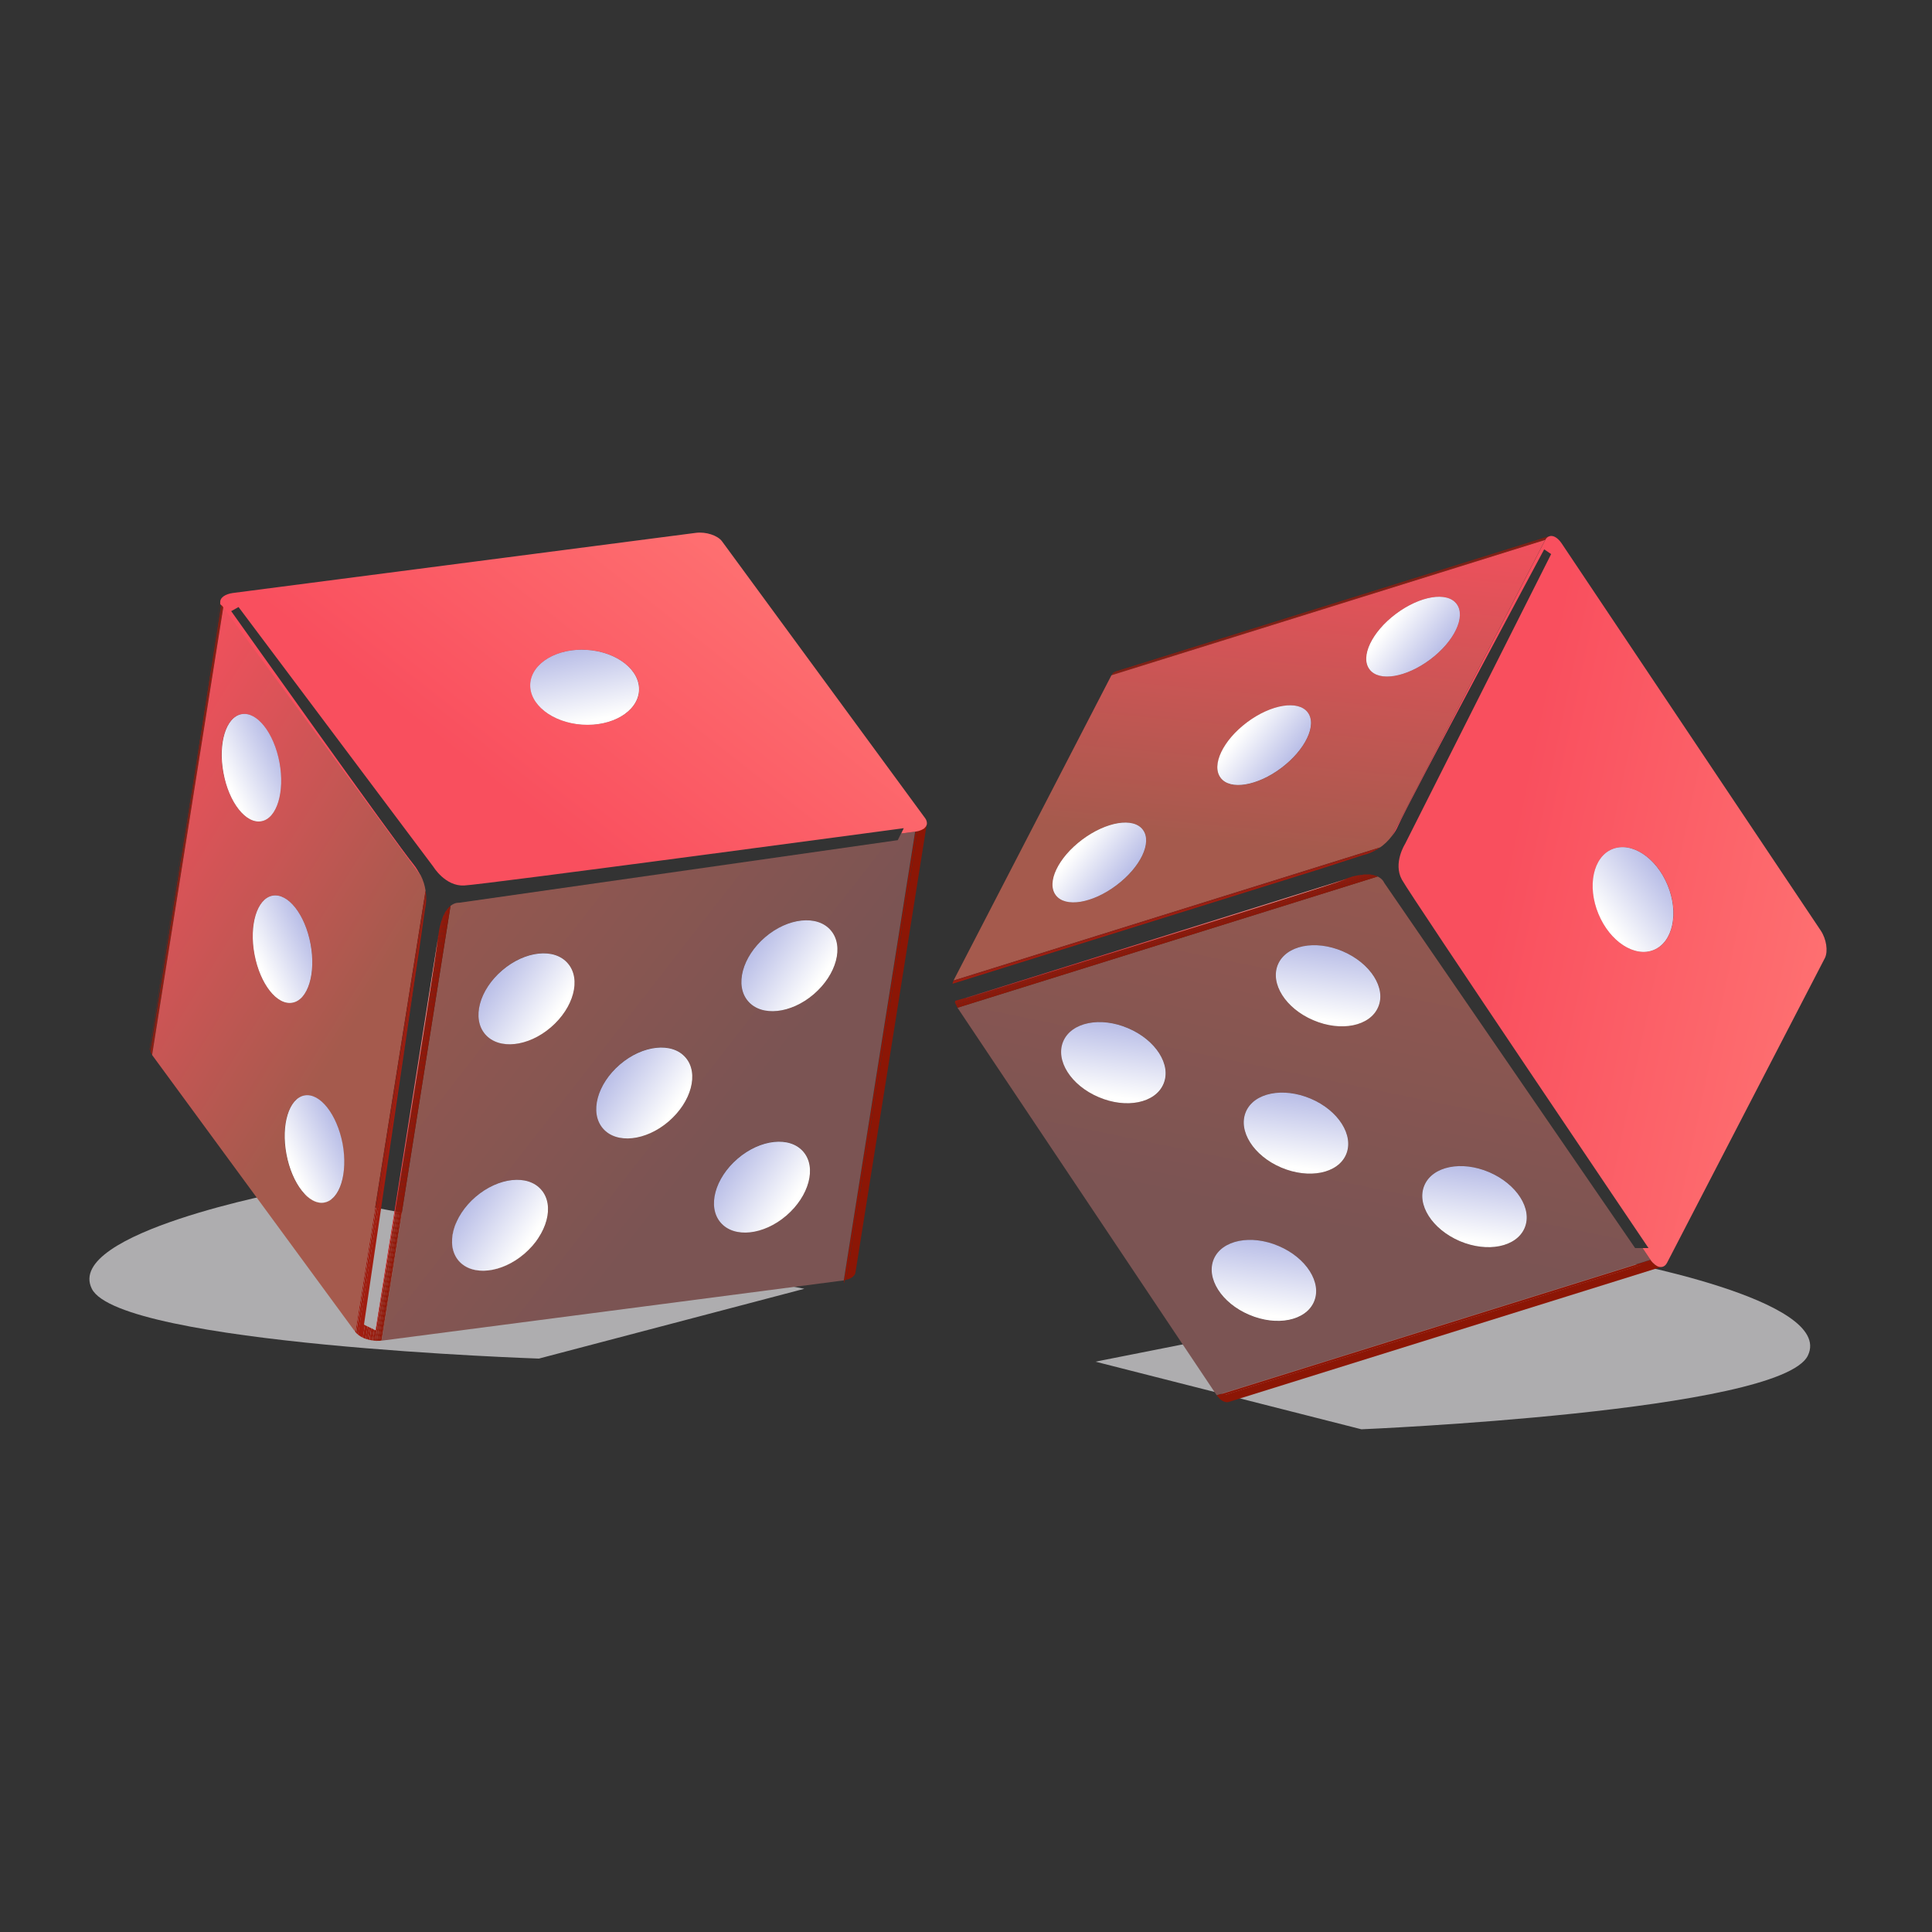 <?xml version="1.0" encoding="utf-8"?>
<!-- Generator: Adobe Illustrator 18.1.0, SVG Export Plug-In . SVG Version: 6.00 Build 0)  -->
<svg version="1.1" id="Layer_1" xmlns="http://www.w3.org/2000/svg" xmlns:xlink="http://www.w3.org/1999/xlink" x="0px" y="0px"
	 viewBox="0 0 1500 1500" enable-background="new 0 0 1500 1500" xml:space="preserve">
<rect x="0" y="0" width="1500" height="1500" fill="#333333" stroke="none"/>
<g>
	<path fill="#AEADAF" d="M223.1,924.7c0,0-173.5,32.5-151.8,75.9c21.7,43.4,347.1,54.2,347.1,54.2l206.1-54.2"/>
	<path fill="#AEADAF" d="M1251.1,977.9c0,0,173.8,31,152.5,74.6c-21.3,43.6-346.6,57.2-346.6,57.2l-206.5-52.5"/>
	<g>
		<path fill="none" d="M1288.7,983.7c0.2,0,0.4,0,0.6,0c-0.3,0-0.6,0-0.8,0C1288.5,983.7,1288.6,983.7,1288.7,983.7z"/>
		<path fill="none" d="M713.8,645c0.3-0.1,0.5-0.2,0.7-0.3C714.3,644.8,714,644.9,713.8,645z"/>
		<path fill="none" d="M1284.7,981.8c-0.1-0.1-0.2-0.2-0.3-0.3C1284.5,981.6,1284.6,981.7,1284.7,981.8z"/>
		<path fill="none" d="M172.4,468.4c0,0,0,0.1,0,0.1c0,0,0,0,0,0c0,0.1,0.1,0.3,0.1,0.4c-0.2-0.5-0.3-1.1-0.3-1.6c0,0.1,0,0.3,0,0.4
			C172.3,468,172.3,468.2,172.4,468.4z"/>
		<path fill="none" d="M1200.2,418.3c-0.2,0.3-0.3,0.5-0.5,0.8l-0.1,0.2c0.3-0.6,0.7-1.2,1.1-1.6c0,0,0,0-0.1,0.1
			C1200.5,417.9,1200.4,418.1,1200.2,418.3z"/>
		<path fill="none" d="M1285.9,982.6c0.2,0.1,0.3,0.2,0.4,0.3C1286.2,982.8,1286,982.7,1285.9,982.6z"/>
		<path fill="none" d="M1282.5,979.7c0.1,0.1,0.1,0.1,0.2,0.2c-0.5-0.5-0.9-1.1-1.4-1.8c0,0.1,0.1,0.2,0.2,0.2
			C1281.9,978.8,1282.2,979.2,1282.5,979.7z"/>
		<path fill="none" d="M714.8,644.6c0.2-0.1,0.4-0.1,0.6-0.2C715.2,644.5,715,644.5,714.8,644.6z"/>
		<path fill="none" d="M717.8,642.8c-0.1,0.1-0.2,0.3-0.4,0.4C717.5,643.1,717.6,642.9,717.8,642.8z"/>
		<path fill="none" d="M1201.2,417.2C1201.2,417.2,1201.2,417.2,1201.2,417.2c-0.1,0.1-0.1,0.1-0.1,0.1c-0.1,0.1-0.2,0.2-0.3,0.3
			c0.4-0.4,0.8-0.7,1.3-1c-0.1,0.1-0.2,0.1-0.3,0.2C1201.6,416.9,1201.4,417,1201.2,417.2z"/>
		<path fill="none" d="M710.8,646c0.6,0,1.1-0.4,1.6-0.5c0.1,0,0.2-0.2,0.3-0.2c-0.7,0.2-1.4,0.5-2.2,0.6
			C710.6,645.9,710.7,646,710.8,646L710.8,646z"/>
		<path fill="none" d="M1286.7,983.1c0.2,0.1,0.3,0.1,0.5,0.2C1287,983.2,1286.9,983.2,1286.7,983.1z"/>
		<path fill="none" d="M1284,981.2c-0.2-0.1-0.3-0.3-0.5-0.5C1283.7,980.9,1283.9,981,1284,981.2z"/>
		<path fill="none" d="M172.9,469.8c0.2,0.3,0.3,0.5,0.5,0.8c0,0,0.1,0.1,0.1,0.2c-0.4-0.6-0.7-1.2-1-1.7c0,0,0,0.1,0,0.1
			C172.7,469.3,172.8,469.6,172.9,469.8z"/>
		<path fill="none" d="M716.5,643.7c0.2-0.1,0.4-0.2,0.6-0.3C716.9,643.5,716.6,643.6,716.5,643.7z"/>
		<path fill="none" d="M718.8,641.6c0.1-0.2,0.2-0.4,0.3-0.6c-0.1,0.3-0.2,0.5-0.4,0.8C718.7,641.8,718.8,641.7,718.8,641.6z"/>
		<path fill="#9D1C0F" d="M173.4,470.6L118,818.9c0.1,0.1,0.1,0.1,0.1,0.2l55.4-348.4C173.5,470.7,173.4,470.6,173.4,470.6z"/>
		<path fill="#9C1C0E" d="M172.9,469.8L117.6,818c0.1,0.3,0.2,0.6,0.4,0.9l55.4-348.3C173.2,470.3,173,470.1,172.9,469.8z"/>
		<path fill="#9A1B0D" d="M172.6,469.1l-55.4,348.2c0.1,0.2,0.2,0.5,0.4,0.7l55.3-348.2C172.8,469.6,172.7,469.3,172.6,469.1z"/>
		<path fill="#991B0C" d="M171,469C171,469,171,469,171,469c0-0.2,0.7-0.3,0.6-0.4c0,0,0.4,0,0.4,0c0,0,0.2-0.1,0.2-0.1l-55.3,348.2
			c0,0.2,0.2,0.5,0.3,0.7l54.6-348.2C171.8,469.1,171,469,171,469z"/>
		<path fill="#971A0C" d="M172.2,467.8l-55.3,347.8c0,0.3,0,0.7,0.1,1.1l55.4-348.2C172.3,468.2,172.3,468,172.2,467.8z"/>
		<path fill="#96190B" d="M171,467.4c0,0,0-0.1,0-0.1c0,0,0-0.1,0-0.1L116.3,815c0,0.2-0.3,0.4-0.3,0.6l55-347.8
			C171,467.7,171,467.5,171,467.4z"/>
		<path fill="#93190A" d="M172.8,466.6C154.3,582.7,137,698.8,118,814.9c0,0,0,0.1,0,0.1l55-347.8C173,467,172.8,466.8,172.8,466.6z
			"/>
		<path fill="none" stroke="#921809" stroke-width="0" stroke-linecap="round" stroke-linejoin="round" d="M172.2,466.6
			c0,0,0-0.1,0-0.1"/>
		<path fill="none" stroke="#921809" stroke-width="0" stroke-linecap="round" stroke-linejoin="round" d="M172.2,466.6
			c-18.5,116.1-36.9,232.2-55.3,348.2"/>
		<path fill="#8C1605" d="M718.8,641.6c0,0.1-0.1,0.1-0.1,0.2c-0.2,0.3-0.6,0.6-0.9,0.9c-0.1,0.1-0.2,0.3-0.4,0.4
			c-0.1,0.1-0.2,0.1-0.3,0.2c-0.2,0.1-0.4,0.2-0.6,0.3c-0.4,0.2-0.7,0.4-1.1,0.6c-0.2,0.1-0.4,0.1-0.6,0.2c-0.1,0-0.2,0.1-0.3,0.1
			c-0.2,0.1-0.5,0.2-0.7,0.3c-0.3,0.1-0.7,0.2-1,0.3c-0.1,0-0.2,0.1-0.3,0.1l-55.4,348.3c0.3-0.1,0.7-0.1,1-0.2
			c0.4-0.1,0.8-0.2,1.1-0.4c0.6-0.2,1.2-0.5,1.7-0.8c0.3-0.2,0.6-0.3,0.8-0.5c0.5-0.4,0.9-0.7,1.2-1.2c0.2-0.2,0.4-0.3,0.5-0.5
			c0.4-0.6,0.7-1.3,0.8-2c18.5-116.1,36.9-232.2,55.4-348.4c0,0.1-0.1,0.2-0.1,0.4c-0.1,0.4-0.2,0.7-0.4,1
			C719,641.3,718.9,641.5,718.8,641.6z"/>
		<path fill="#8E1606" d="M710.8,645.7L655.4,994c0.6-0.1,1.1-0.2,1.6-0.4l55.4-348.3C711.9,645.5,711.4,645.6,710.8,645.7z"/>
		<path fill="#8F1707" d="M710.7,649c0,0-0.1-1.6-0.2-1.6l-55.4,347.6c0.1,0,0.2,1.2,0.3,1.2L710.7,649L710.7,649z"/>
		
			<linearGradient id="SVGID_1_" gradientUnits="userSpaceOnUse" x1="986.91" y1="36.289" x2="792.27" y2="249.565" gradientTransform="matrix(-0.183 -0.983 0.983 -0.183 179.675 1611.558)">
			<stop  offset="5.618000e-03" style="stop-color:#F94F5E"/>
			<stop  offset="1" style="stop-color:#A55A4D"/>
		</linearGradient>
		<path fill="url(#SVGID_1_)" d="M326.5,679.3l-153-208.6l-55.4,348.4l157.8,215.1l54.5-342.7C329.9,687.8,328.7,683.6,326.5,679.3z
			 M173.4,600.1c-4.3-23,2-43.4,14-45.6c12-2.2,25.2,14.6,29.5,37.5c4.3,23-2,43.4-14.1,45.6C190.9,639.8,177.7,623,173.4,600.1z
			 M197.6,741c-4.3-23,2-43.4,14-45.6c12-2.2,25.2,14.6,29.5,37.5c4.3,22.9-2,43.4-14.1,45.6C215.1,780.8,201.8,763.9,197.6,741z
			 M251.8,933.7c-12,2.2-25.2-14.6-29.5-37.5c-4.3-23,2-43.4,14-45.6c12-2.2,25.3,14.6,29.5,37.5C270.2,911,263.9,931.4,251.8,933.7
			z"/>
		
			<linearGradient id="SVGID_2_" gradientUnits="userSpaceOnUse" x1="643.663" y1="505.045" x2="983.26" y2="204.79" gradientTransform="matrix(-0.183 -0.983 0.983 -0.183 179.675 1611.558)">
			<stop  offset="5.618000e-03" style="stop-color:#7B5453"/>
			<stop  offset="1" style="stop-color:#A55A4D"/>
		</linearGradient>
		<path fill="url(#SVGID_2_)" d="M699.6,647.1l-2.6,5.2l-340.6,48.6c0,0-3.1-0.4-6.6,2.4l-53.6,337.6l358.9-46.8l55.4-348.4
			L699.6,647.1z M407.1,973.4c-17.7,15.2-40.6,17.6-51,5.4c-10.4-12.2-4.5-34.4,13.2-49.6c17.7-15.2,40.6-17.6,51-5.4
			C430.8,936,424.9,958.2,407.1,973.4z M427.7,797.5c-17.8,15.2-40.6,17.6-51,5.4c-10.4-12.2-4.5-34.4,13.2-49.6
			c17.7-15.2,40.6-17.6,51-5.4C451.3,760.1,445.4,782.4,427.7,797.5z M519.1,870.6c-17.7,15.2-40.6,17.6-51,5.4
			c-10.4-12.2-4.5-34.4,13.2-49.6c17.7-15.2,40.6-17.6,51-5.4C542.8,833.3,536.8,855.5,519.1,870.6z M610.5,943.7
			c-17.7,15.2-40.6,17.6-51,5.4c-10.4-12.2-4.5-34.4,13.2-49.6c17.7-15.2,40.6-17.6,51-5.4C634.2,906.4,628.3,928.6,610.5,943.7z
			 M631.8,771.9c-17.7,15.2-40.6,17.6-51,5.4c-10.5-12.2-4.5-34.4,13.2-49.6c17.7-15.2,40.6-17.6,51-5.4
			C655.5,734.5,649.5,756.7,631.8,771.9z"/>
		<path fill="#8F1707" d="M348.6,704.3l-53.5,336.6c0.4,0,0.7,0,1.1-0.1l53.6-337.6C349.4,703.6,349,703.9,348.6,704.3z"/>
		<path fill="#911708" d="M347.1,706.1L293.9,1041c0.4,0,0.9,0,1.3-0.1l53.5-336.6C348.1,704.9,347.6,705.4,347.1,706.1z"/>
		<path fill="#921809" d="M345.5,708.4L292.7,1041c0.4,0,0.8,0,1.2,0l53.2-334.9C346.6,706.8,346,707.6,345.5,708.4z"/>
		<path fill="#93190A" d="M343.8,712L291.5,1041c0.4,0,0.8,0.1,1.1,0.1l52.9-332.6C344.9,709.5,344.4,710.7,343.8,712z"/>
		<path fill="#96190B" d="M341.2,721l-0.9,5.6c0,0.1,0,0.2-0.1,0.4c-3.2,28-48.4,306-48.4,306l-0.2-0.1l-1.3,8c0.4,0,0.8,0,1.1,0.1
			L343.8,712C342.8,714.5,341.9,717.4,341.2,721z"/>
		<path fill="#971A0C" d="M290.6,1032.4l-1.3,8.3c0.3,0,0.6,0.1,0.9,0.1c0,0,0.1,0,0.1,0c0,0,0.1,0,0.1,0l1.3-8L290.6,1032.4z"/>
		<path fill="#971A0C" d="M341.2,721c-0.3,1.7-0.7,3.6-0.9,5.6L341.2,721z"/>
		<path fill="#991B0C" d="M289.4,1031.8l-1.4,8.7c0.4,0.1,0.8,0.1,1.2,0.2l1.3-8.3L289.4,1031.8z"/>
		<path fill="#9A1B0D" d="M288.3,1031.2l-1.4,9.1c0.1,0,0.3,0.1,0.4,0.1c0,0,0.1,0,0.1,0c0.2,0,0.5,0.1,0.7,0.1l1.4-8.7
			L288.3,1031.2z"/>
		<path fill="#9C1C0E" d="M286.9,1030.6l-1.5,9.3c0.5,0.1,0.9,0.3,1.4,0.4l1.4-9.1L286.9,1030.6z"/>
		<path fill="#9D1C0F" d="M285.4,1029.8l-1.5,9.6c0.1,0.1,0.3,0.1,0.4,0.2c0.1,0,0.2,0.1,0.3,0.1c0.3,0.1,0.5,0.1,0.8,0.2l1.5-9.3
			L285.4,1029.8z"/>
		<path fill="#9E1D0F" d="M283.3,1028.8l-1.6,9.8c0.7,0.3,1.4,0.6,2.2,0.9l1.5-9.6L283.3,1028.8z"/>
		<path fill="#A11D10" d="M282.6,1028.4l42.4-288.3l-47.1,296.1c0.1,0.1,0.3,0.2,0.4,0.3c0.9,0.7,1.9,1.3,3.1,1.9
			c0.1,0.1,0.2,0.1,0.3,0.2l1.6-9.8L282.6,1028.4z"/>
		<path fill="#9E1D0F" d="M330,705.8c0,0,1.3-4.8,0.8-11.7l-54.2,340.8c0.2,0.3,0.5,0.6,0.8,0.8c0.1,0.1,0.2,0.2,0.3,0.2
			c0.1,0.1,0.2,0.1,0.3,0.2l47.1-296.1L330,705.8z"/>
		<path fill="#9D1C0F" d="M330.4,691.5l-54.5,342.7c0.2,0.2,0.4,0.4,0.6,0.7l54.2-340.8C330.7,693.3,330.5,692.4,330.4,691.5z"/>
		
			<linearGradient id="SVGID_3_" gradientUnits="userSpaceOnUse" x1="936.595" y1="391.686" x2="1147.956" y2="632.057" gradientTransform="matrix(-0.183 -0.983 0.983 -0.183 179.675 1611.558)">
			<stop  offset="5.618000e-03" style="stop-color:#F94F5E"/>
			<stop  offset="1" style="stop-color:#FF7775"/>
		</linearGradient>
		<path fill="url(#SVGID_3_)" d="M718.4,635.4L560.6,420.3c-3.4-4.6-12.5-7.6-20.3-6.6l-359.5,46.7c-5.8,0.8-9.8,3.5-9.8,6.8
			c0,0,0,0.1,0,0.1c0,0.5,0,1.1,0,1.6c0,0,0,0,0,0c0,0.6,1.3,1.1,1.7,1.7l153.4,208.6c-1.3-2.6-2.7-5.2-4.8-7.8
			c-13.6-16.4-141.8-196.9-141.8-196.9l5.7-3.2L336.5,673c0,0,9.2,15.2,23.8,14.5c14.6-0.6,341.4-44.5,341.4-44.5l-2,4.1l10.9-1.4
			c0.8-0.1,1.5-0.3,2.2-0.4c0.2-0.1,0.4-0.1,0.6-0.2c0.1,0,0.3-0.1,0.4-0.1c0.3-0.1,0.5-0.2,0.7-0.3c0,0,0,0,0.1,0
			c0.1,0,0.1,0,0.2-0.1c0.2-0.1,0.4-0.1,0.6-0.2c0.3-0.2,0.6-0.3,0.9-0.5c0.1,0,0.2-0.1,0.2-0.1c0.2-0.1,0.4-0.2,0.6-0.3
			c0,0,0,0,0.1-0.1c0.1-0.1,0.2-0.1,0.3-0.2c0.2-0.1,0.3-0.3,0.4-0.4c0.2-0.2,0.3-0.4,0.5-0.6c0.1-0.1,0.3-0.2,0.4-0.4
			c0.2-0.2,0.3-0.5,0.4-0.8c0.2-0.3,0.3-0.7,0.4-1C719.8,638.6,719.5,637,718.4,635.4z M452,562.6c-23.3-1.6-41.3-15.9-40.2-31.9
			c1.1-16,20.9-27.7,44.2-26.1c23.3,1.6,41.3,15.9,40.2,31.9C495,552.5,475.2,564.2,452,562.6z"/>
		<path fill="#991B0C" d="M171,469C171,469,171,469,171,469C171,469,171,469,171,469z"/>
		
			<linearGradient id="SVGID_4_" gradientUnits="userSpaceOnUse" x1="1141.015" y1="218.713" x2="1244.828" y2="336.774" gradientTransform="matrix(-0.183 -0.983 0.983 -0.183 179.675 1611.558)">
			<stop  offset="5.618000e-03" style="stop-color:#F94F5E"/>
			<stop  offset="1" style="stop-color:#FF7775"/>
		</linearGradient>
		<path fill="url(#SVGID_4_)" d="M171,469C171,469,171,469,171,469C171,469,171,469,171,469z"/>
		<path fill="#96190B" d="M171,467.4c0,0,0-0.1,0-0.1C171,467.3,171,467.3,171,467.4z"/>
		
			<linearGradient id="SVGID_5_" gradientUnits="userSpaceOnUse" x1="1138.238" y1="213.978" x2="1352.657" y2="457.826" gradientTransform="matrix(-0.183 -0.983 0.983 -0.183 179.675 1611.558)">
			<stop  offset="5.618000e-03" style="stop-color:#F94F5E"/>
			<stop  offset="1" style="stop-color:#FF7775"/>
		</linearGradient>
		<path fill="url(#SVGID_5_)" d="M171,467.4c0,0,0-0.1,0-0.1C171,467.3,171,467.3,171,467.4z"/>
		<path fill="#8C1605" d="M718.7,641.8c-0.1,0.1-0.3,0.2-0.4,0.4c-0.2,0.2-0.3,0.4-0.5,0.6C718.1,642.5,718.4,642.2,718.7,641.8z"/>
		
			<linearGradient id="SVGID_6_" gradientUnits="userSpaceOnUse" x1="734.21" y1="569.881" x2="945.428" y2="810.088" gradientTransform="matrix(-0.183 -0.983 0.983 -0.183 179.675 1611.558)">
			<stop  offset="5.618000e-03" style="stop-color:#F94F5E"/>
			<stop  offset="1" style="stop-color:#FF7775"/>
		</linearGradient>
		<path fill="url(#SVGID_6_)" d="M718.7,641.8c-0.1,0.1-0.3,0.2-0.4,0.4c-0.2,0.2-0.3,0.4-0.5,0.6
			C718.1,642.5,718.4,642.2,718.7,641.8z"/>
		<path fill="#8C1605" d="M717.1,643.3C717.1,643.4,717.1,643.4,717.1,643.3c0,0,0.2-0.1,0.3-0.2
			C717.3,643.2,717.2,643.3,717.1,643.3z"/>
		
			<linearGradient id="SVGID_7_" gradientUnits="userSpaceOnUse" x1="734.363" y1="569.747" x2="945.581" y2="809.954" gradientTransform="matrix(-0.183 -0.983 0.983 -0.183 179.675 1611.558)">
			<stop  offset="5.618000e-03" style="stop-color:#F94F5E"/>
			<stop  offset="1" style="stop-color:#FF7775"/>
		</linearGradient>
		<path fill="url(#SVGID_7_)" d="M717.1,643.3C717.1,643.4,717.1,643.4,717.1,643.3c0,0,0.2-0.1,0.3-0.2
			C717.3,643.2,717.2,643.3,717.1,643.3z"/>
		<path fill="#8C1605" d="M716.2,643.9c-0.3,0.2-0.5,0.4-0.9,0.5c0.4-0.2,0.7-0.4,1.1-0.6C716.4,643.8,716.3,643.8,716.2,643.9z"/>
		
			<linearGradient id="SVGID_8_" gradientUnits="userSpaceOnUse" x1="734.764" y1="569.394" x2="945.982" y2="809.601" gradientTransform="matrix(-0.183 -0.983 0.983 -0.183 179.675 1611.558)">
			<stop  offset="5.618000e-03" style="stop-color:#F94F5E"/>
			<stop  offset="1" style="stop-color:#FF7775"/>
		</linearGradient>
		<path fill="url(#SVGID_8_)" d="M716.2,643.9c-0.3,0.2-0.5,0.4-0.9,0.5c0.4-0.2,0.7-0.4,1.1-0.6
			C716.4,643.8,716.3,643.8,716.2,643.9z"/>
		<path fill="#8C1605" d="M714.6,644.7C714.6,644.7,714.5,644.7,714.6,644.7c0,0,0.1,0,0.2-0.1C714.7,644.6,714.6,644.6,714.6,644.7
			z"/>
		
			<linearGradient id="SVGID_9_" gradientUnits="userSpaceOnUse" x1="735.24" y1="568.976" x2="946.457" y2="809.183" gradientTransform="matrix(-0.183 -0.983 0.983 -0.183 179.675 1611.558)">
			<stop  offset="5.618000e-03" style="stop-color:#F94F5E"/>
			<stop  offset="1" style="stop-color:#FF7775"/>
		</linearGradient>
		<path fill="url(#SVGID_9_)" d="M714.6,644.7C714.6,644.7,714.5,644.7,714.6,644.7c0,0,0.1,0,0.2-0.1
			C714.7,644.6,714.6,644.6,714.6,644.7z"/>
		<path fill="#8C1605" d="M719.5,640c-0.1,0.4-0.2,0.7-0.4,1C719.3,640.7,719.4,640.4,719.5,640z"/>
		
			<linearGradient id="SVGID_10_" gradientUnits="userSpaceOnUse" x1="734.389" y1="569.724" x2="945.607" y2="809.931" gradientTransform="matrix(-0.183 -0.983 0.983 -0.183 179.675 1611.558)">
			<stop  offset="5.618000e-03" style="stop-color:#F94F5E"/>
			<stop  offset="1" style="stop-color:#FF7775"/>
		</linearGradient>
		<path fill="url(#SVGID_10_)" d="M719.5,640c-0.1,0.4-0.2,0.7-0.4,1C719.3,640.7,719.4,640.4,719.5,640z"/>
		<path fill="#8C1605" d="M713.4,645c-0.2,0.1-0.4,0.2-0.6,0.2c0.4-0.1,0.7-0.2,1-0.3C713.7,645,713.5,645,713.4,645z"/>
		
			<linearGradient id="SVGID_11_" gradientUnits="userSpaceOnUse" x1="735.843" y1="568.445" x2="947.061" y2="808.653" gradientTransform="matrix(-0.183 -0.983 0.983 -0.183 179.675 1611.558)">
			<stop  offset="5.618000e-03" style="stop-color:#F94F5E"/>
			<stop  offset="1" style="stop-color:#FF7775"/>
		</linearGradient>
		<path fill="url(#SVGID_11_)" d="M713.4,645c-0.2,0.1-0.4,0.2-0.6,0.2c0.4-0.1,0.7-0.2,1-0.3C713.7,645,713.5,645,713.4,645z"/>
		<path fill="#96190B" d="M291.8,1033c0,0,45.2-278,48.4-306c0-0.1,0-0.2,0.1-0.4l-48.7,306.3L291.8,1033z"/>
		
			<radialGradient id="SVGID_12_" cx="876.991" cy="323.15" r="247.616" gradientTransform="matrix(-0.183 -0.983 0.983 -0.183 179.675 1611.558)" gradientUnits="userSpaceOnUse">
			<stop  offset="0" style="stop-color:#FFFFFE"/>
			<stop  offset="1" style="stop-color:#F94F5E"/>
		</radialGradient>
		<path opacity="0.79" fill="url(#SVGID_12_)" d="M291.8,1033c0,0,45.2-278,48.4-306c0-0.1,0-0.2,0.1-0.4l-48.7,306.3L291.8,1033z"
			/>
		
			<linearGradient id="SVGID_13_" gradientUnits="userSpaceOnUse" x1="906.889" y1="-36.739" x2="712.249" y2="176.536" gradientTransform="matrix(-0.183 -0.983 0.983 -0.183 179.675 1611.558)">
			<stop  offset="5.618000e-03" style="stop-color:#F94F5E"/>
			<stop  offset="1" style="stop-color:#A55A4D"/>
		</linearGradient>
		<path fill="url(#SVGID_13_)" d="M236.4,850.5c-12,2.2-18.3,22.7-14,45.6c4.3,23,17.5,39.8,29.5,37.5c12-2.3,18.3-22.7,14.1-45.6
			C261.6,865.1,248.4,848.3,236.4,850.5z"/>
		
			<linearGradient id="SVGID_14_" gradientUnits="userSpaceOnUse" x1="689.968" y1="174.402" x2="714.134" y2="263.011" gradientTransform="matrix(-0.183 -0.983 0.983 -0.183 179.675 1611.558)">
			<stop  offset="0" style="stop-color:#FFFFFE"/>
			<stop  offset="1" style="stop-color:#707ACF"/>
		</linearGradient>
		<path fill="url(#SVGID_14_)" d="M236.4,850.5c-12,2.2-18.3,22.7-14,45.6c4.3,23,17.5,39.8,29.5,37.5c12-2.3,18.3-22.7,14.1-45.6
			C261.6,865.1,248.4,848.3,236.4,850.5z"/>
		
			<linearGradient id="SVGID_15_" gradientUnits="userSpaceOnUse" x1="540.335" y1="388.179" x2="879.932" y2="87.923" gradientTransform="matrix(-0.183 -0.983 0.983 -0.183 179.675 1611.558)">
			<stop  offset="5.618000e-03" style="stop-color:#7B5453"/>
			<stop  offset="1" style="stop-color:#A55A4D"/>
		</linearGradient>
		<path fill="url(#SVGID_15_)" d="M369.3,929.2c-17.7,15.2-23.6,37.4-13.2,49.6c10.4,12.2,33.3,9.8,51-5.4
			c17.7-15.2,23.7-37.4,13.2-49.6C409.9,911.6,387.1,914,369.3,929.2z"/>
		
			<linearGradient id="SVGID_16_" gradientUnits="userSpaceOnUse" x1="1799.18" y1="917.938" x2="1829.44" y2="1028.89" gradientTransform="matrix(-0.76 0.65 -0.65 -0.76 2373.77 493.461)">
			<stop  offset="0" style="stop-color:#FFFFFE"/>
			<stop  offset="1" style="stop-color:#707ACF"/>
		</linearGradient>
		<path fill="url(#SVGID_16_)" d="M369.3,929.2c-17.7,15.2-23.6,37.4-13.2,49.6c10.4,12.2,33.3,9.8,51-5.4
			c17.7-15.2,23.7-37.4,13.2-49.6C409.9,911.6,387.1,914,369.3,929.2z"/>
		
			<linearGradient id="SVGID_17_" gradientUnits="userSpaceOnUse" x1="640.513" y1="501.482" x2="980.109" y2="201.227" gradientTransform="matrix(-0.183 -0.983 0.983 -0.183 179.675 1611.558)">
			<stop  offset="5.618000e-03" style="stop-color:#7B5453"/>
			<stop  offset="1" style="stop-color:#A55A4D"/>
		</linearGradient>
		<path fill="url(#SVGID_17_)" d="M389.9,753.4c-17.8,15.2-23.7,37.4-13.2,49.6c10.5,12.2,33.3,9.8,51-5.4
			c17.7-15.2,23.7-37.4,13.2-49.6C430.5,735.7,407.6,738.2,389.9,753.4z"/>
		
			<linearGradient id="SVGID_18_" gradientUnits="userSpaceOnUse" x1="1669.195" y1="1038.148" x2="1699.462" y2="1149.127" gradientTransform="matrix(-0.76 0.65 -0.65 -0.76 2373.77 493.461)">
			<stop  offset="0" style="stop-color:#FFFFFE"/>
			<stop  offset="1" style="stop-color:#707ACF"/>
		</linearGradient>
		<path fill="url(#SVGID_18_)" d="M389.9,753.4c-17.8,15.2-23.7,37.4-13.2,49.6c10.5,12.2,33.3,9.8,51-5.4
			c17.7-15.2,23.7-37.4,13.2-49.6C430.5,735.7,407.6,738.2,389.9,753.4z"/>
		
			<linearGradient id="SVGID_19_" gradientUnits="userSpaceOnUse" x1="639.612" y1="500.463" x2="979.208" y2="200.208" gradientTransform="matrix(-0.183 -0.983 0.983 -0.183 179.675 1611.558)">
			<stop  offset="5.618000e-03" style="stop-color:#7B5453"/>
			<stop  offset="1" style="stop-color:#A55A4D"/>
		</linearGradient>
		<path fill="url(#SVGID_19_)" d="M481.3,826.5c-17.7,15.2-23.7,37.4-13.2,49.6c10.4,12.2,33.3,9.8,51-5.4
			c17.7-15.2,23.7-37.4,13.2-49.6C521.9,808.9,499,811.3,481.3,826.5z"/>
		
			<linearGradient id="SVGID_20_" gradientUnits="userSpaceOnUse" x1="1647.299" y1="923.154" x2="1677.559" y2="1034.107" gradientTransform="matrix(-0.76 0.65 -0.65 -0.76 2373.77 493.461)">
			<stop  offset="0" style="stop-color:#FFFFFE"/>
			<stop  offset="1" style="stop-color:#707ACF"/>
		</linearGradient>
		<path fill="url(#SVGID_20_)" d="M481.3,826.5c-17.7,15.2-23.7,37.4-13.2,49.6c10.4,12.2,33.3,9.8,51-5.4
			c17.7-15.2,23.7-37.4,13.2-49.6C521.9,808.9,499,811.3,481.3,826.5z"/>
		
			<linearGradient id="SVGID_21_" gradientUnits="userSpaceOnUse" x1="737.121" y1="610.749" x2="1076.718" y2="310.493" gradientTransform="matrix(-0.183 -0.983 0.983 -0.183 179.675 1611.558)">
			<stop  offset="5.618000e-03" style="stop-color:#7B5453"/>
			<stop  offset="1" style="stop-color:#A55A4D"/>
		</linearGradient>
		<path fill="url(#SVGID_21_)" d="M594,727.7c-17.7,15.2-23.7,37.4-13.2,49.6c10.4,12.2,33.3,9.8,51-5.4
			c17.7-15.2,23.7-37.4,13.2-49.6C634.6,710.1,611.7,712.5,594,727.7z"/>
		
			<linearGradient id="SVGID_22_" gradientUnits="userSpaceOnUse" x1="1497.435" y1="924.886" x2="1527.702" y2="1035.864" gradientTransform="matrix(-0.76 0.65 -0.65 -0.76 2373.77 493.461)">
			<stop  offset="0" style="stop-color:#FFFFFE"/>
			<stop  offset="1" style="stop-color:#707ACF"/>
		</linearGradient>
		<path fill="url(#SVGID_22_)" d="M594,727.7c-17.7,15.2-23.7,37.4-13.2,49.6c10.4,12.2,33.3,9.8,51-5.4
			c17.7-15.2,23.7-37.4,13.2-49.6C634.6,710.1,611.7,712.5,594,727.7z"/>
		
			<linearGradient id="SVGID_23_" gradientUnits="userSpaceOnUse" x1="940.724" y1="388.29" x2="1151.942" y2="628.498" gradientTransform="matrix(-0.183 -0.983 0.983 -0.183 179.675 1611.558)">
			<stop  offset="5.618000e-03" style="stop-color:#F94F5E"/>
			<stop  offset="1" style="stop-color:#FF7775"/>
		</linearGradient>
		<path fill="url(#SVGID_23_)" d="M455.9,504.6c-23.3-1.6-43,10.1-44.2,26.1c-1.1,16,16.9,30.3,40.2,31.9
			c23.3,1.6,43-10.1,44.2-26.1C497.2,520.4,479.2,506.2,455.9,504.6z"/>
		
			<linearGradient id="SVGID_24_" gradientUnits="userSpaceOnUse" x1="1440.428" y1="769.567" x2="1470.688" y2="880.521" gradientTransform="matrix(-0.998 -6.820000e-02 6.820000e-02 -0.998 1843.789 1425.635)">
			<stop  offset="0" style="stop-color:#FFFFFE"/>
			<stop  offset="1" style="stop-color:#707ACF"/>
		</linearGradient>
		<path fill="url(#SVGID_24_)" d="M455.9,504.6c-23.3-1.6-43,10.1-44.2,26.1c-1.1,16,16.9,30.3,40.2,31.9
			c23.3,1.6,43-10.1,44.2-26.1C497.2,520.4,479.2,506.2,455.9,504.6z"/>
		
			<linearGradient id="SVGID_25_" gradientUnits="userSpaceOnUse" x1="638.713" y1="499.447" x2="978.31" y2="199.191" gradientTransform="matrix(-0.183 -0.983 0.983 -0.183 179.675 1611.558)">
			<stop  offset="5.618000e-03" style="stop-color:#7B5453"/>
			<stop  offset="1" style="stop-color:#A55A4D"/>
		</linearGradient>
		<path fill="url(#SVGID_25_)" d="M572.7,899.6c-17.7,15.2-23.7,37.4-13.2,49.6c10.4,12.2,33.3,9.8,51-5.4
			c17.7-15.2,23.7-37.4,13.2-49.6C613.3,882,590.4,884.4,572.7,899.6z"/>
		
			<linearGradient id="SVGID_26_" gradientUnits="userSpaceOnUse" x1="1625.396" y1="808.149" x2="1655.659" y2="919.116" gradientTransform="matrix(-0.76 0.65 -0.65 -0.76 2373.77 493.461)">
			<stop  offset="0" style="stop-color:#FFFFFE"/>
			<stop  offset="1" style="stop-color:#707ACF"/>
		</linearGradient>
		<path fill="url(#SVGID_26_)" d="M572.7,899.6c-17.7,15.2-23.7,37.4-13.2,49.6c10.4,12.2,33.3,9.8,51-5.4
			c17.7-15.2,23.7-37.4,13.2-49.6C613.3,882,590.4,884.4,572.7,899.6z"/>
		
			<linearGradient id="SVGID_27_" gradientUnits="userSpaceOnUse" x1="994.577" y1="43.286" x2="799.937" y2="256.562" gradientTransform="matrix(-0.183 -0.983 0.983 -0.183 179.675 1611.558)">
			<stop  offset="5.618000e-03" style="stop-color:#F94F5E"/>
			<stop  offset="1" style="stop-color:#A55A4D"/>
		</linearGradient>
		<path fill="url(#SVGID_27_)" d="M241.1,732.9c-4.3-23-17.5-39.7-29.5-37.5c-12,2.2-18.3,22.7-14,45.6c4.3,23,17.5,39.8,29.5,37.5
			C239.1,776.3,245.4,755.8,241.1,732.9z"/>
		
			<linearGradient id="SVGID_28_" gradientUnits="userSpaceOnUse" x1="847.009" y1="178.429" x2="871.176" y2="267.041" gradientTransform="matrix(-0.183 -0.983 0.983 -0.183 179.675 1611.558)">
			<stop  offset="0" style="stop-color:#FFFFFE"/>
			<stop  offset="1" style="stop-color:#707ACF"/>
		</linearGradient>
		<path fill="url(#SVGID_28_)" d="M241.1,732.9c-4.3-23-17.5-39.7-29.5-37.5c-12,2.2-18.3,22.7-14,45.6c4.3,23,17.5,39.8,29.5,37.5
			C239.1,776.3,245.4,755.8,241.1,732.9z"/>
		
			<linearGradient id="SVGID_29_" gradientUnits="userSpaceOnUse" x1="1073.571" y1="115.378" x2="878.931" y2="328.654" gradientTransform="matrix(-0.183 -0.983 0.983 -0.183 179.675 1611.558)">
			<stop  offset="5.618000e-03" style="stop-color:#F94F5E"/>
			<stop  offset="1" style="stop-color:#A55A4D"/>
		</linearGradient>
		<path fill="url(#SVGID_29_)" d="M217,592c-4.3-23-17.5-39.8-29.5-37.5c-12,2.2-18.3,22.6-14,45.6c4.2,23,17.5,39.8,29.5,37.5
			C215,635.4,221.2,614.9,217,592z"/>
		
			<linearGradient id="SVGID_30_" gradientUnits="userSpaceOnUse" x1="989.964" y1="180.449" x2="1014.123" y2="269.032" gradientTransform="matrix(-0.183 -0.983 0.983 -0.183 179.675 1611.558)">
			<stop  offset="0" style="stop-color:#FFFFFE"/>
			<stop  offset="1" style="stop-color:#707ACF"/>
		</linearGradient>
		<path fill="url(#SVGID_30_)" d="M217,592c-4.3-23-17.5-39.8-29.5-37.5c-12,2.2-18.3,22.6-14,45.6c4.2,23,17.5,39.8,29.5,37.5
			C215,635.4,221.2,614.9,217,592z"/>
		<path fill="#9D1C0F" d="M1199.7,419.1l-336.6,105c0,0.1-0.1,0.1-0.2,0.2l336.7-105.1L1199.7,419.1z"/>
		<path fill="#9C1C0E" d="M1200.2,418.3L863.7,523.3c-0.2,0.3-0.4,0.5-0.6,0.8l336.6-105C1199.9,418.8,1200.1,418.5,1200.2,418.3z"
			/>
		<path fill="#9A1B0D" d="M1200.7,417.7l-336.6,105c-0.2,0.2-0.3,0.4-0.5,0.6l336.6-105.1C1200.4,418.1,1200.5,417.9,1200.7,417.7z"
			/>
		<path fill="#991B0C" d="M1200.8,417.6C1200.8,417.6,1200.8,417.6,1200.8,417.6c0.1-0.1,0.2-0.2,0.3-0.3c0,0,0,0,0,0
			c0,0,0.1-0.1,0.1-0.1L864.7,522c-0.1,0.1-0.2,0-0.3,0c0,0,0,0,0,0c-0.1,0-0.2,0.4-0.2,0.5L1200.8,417.6
			C1200.7,417.5,1200.8,417.6,1200.8,417.6z"/>
		<path fill="#971A0C" d="M1201.8,416.8L865.6,521.7c-0.3,0.2-0.6,0.3-0.9,0.5l336.6-105C1201.4,417,1201.6,416.9,1201.8,416.8z"/>
		<path fill="#96190B" d="M1202.1,416.6c0.1,0,0.1-0.1,0.2-0.1c0,0,0,0,0.1,0L866.1,521.4c-0.2,0.1-0.3,0.2-0.5,0.3l336.2-104.9
			C1201.9,416.7,1202,416.7,1202.1,416.6z"/>
		<path fill="#93190A" d="M1202.8,416.3c-112.2,35-224.4,70-336.6,105.1c0,0-0.1,0.1-0.1,0.1l336.2-104.9
			C1202.5,416.4,1202.6,416.3,1202.8,416.3z"/>
		<path fill="none" stroke="#921809" stroke-width="0" stroke-linecap="round" stroke-linejoin="round" d="M1202.8,416.3
			c-112.2,35-224.4,70-336.6,105.1"/>
		<path fill="none" stroke="#921809" stroke-width="0" stroke-linecap="round" stroke-linejoin="round" d="M1202.8,416.3
			c0,0,0.1,0,0.1,0"/>
		<path fill="#8C1605" d="M1289.3,983.7c-0.2,0-0.4,0-0.6,0c-0.1,0-0.1,0-0.2,0c-0.4-0.1-0.9-0.2-1.3-0.4c-0.2-0.1-0.3-0.1-0.5-0.2
			c-0.1-0.1-0.3-0.2-0.4-0.2c-0.2-0.1-0.3-0.2-0.4-0.3c-0.4-0.2-0.8-0.5-1.2-0.8c-0.1-0.1-0.2-0.2-0.3-0.3c-0.1-0.1-0.3-0.3-0.4-0.4
			c-0.2-0.1-0.3-0.3-0.5-0.5c-0.3-0.3-0.5-0.6-0.8-0.9c-0.1-0.1-0.1-0.1-0.2-0.2l-336.7,105.1c0.2,0.2,0.4,0.5,0.6,0.7
			c0.3,0.3,0.6,0.6,0.8,0.9c0.5,0.5,1.1,0.9,1.6,1.2c0.2,0.1,0.5,0.3,0.7,0.4c0.6,0.3,1.1,0.5,1.7,0.6c0.2,0.1,0.4,0.2,0.6,0.2
			c0.7,0.1,1.5,0.1,2.1-0.1c112.3-35,224.5-70.1,336.7-105.1c-0.1,0-0.2,0-0.4,0C1290.1,983.7,1289.7,983.7,1289.3,983.7z"/>
		<path fill="#8E1606" d="M1281.5,978.3l-336.7,105.1c0.3,0.5,0.7,0.9,1.1,1.3l336.7-105.1C1282.2,979.2,1281.9,978.8,1281.5,978.3z
			"/>
		<path fill="#8F1707" d="M1281.4,978.1l-336.8,105.1c0.1,0.1,0.1,0.1,0.2,0.2l336.7-105.1C1281.5,978.2,1281.4,978.2,1281.4,978.1z
			"/>
		
			<linearGradient id="SVGID_31_" gradientUnits="userSpaceOnUse" x1="1065.105" y1="608.997" x2="870.463" y2="822.276" gradientTransform="matrix(0.8 -0.6 0.6 0.8 -226.086 520.34)">
			<stop  offset="5.618000e-03" style="stop-color:#F94F5E"/>
			<stop  offset="1" style="stop-color:#A55A4D"/>
		</linearGradient>
		<path fill="url(#SVGID_31_)" d="M1080.8,648.9l118.9-229.7L862.9,524.3L740.3,761.3l331.3-103.4
			C1074.7,655.7,1077.9,652.8,1080.8,648.9z M866.8,687.3c-18.7,14-39.8,17.4-47.1,7.7c-7.4-9.8,1.8-29.1,20.5-43.1
			c18.7-14,39.8-17.5,47.1-7.7C894.7,654,885.5,673.3,866.8,687.3z M994.8,596.3c-18.7,14-39.8,17.4-47.1,7.7
			c-7.3-9.8,1.8-29.1,20.5-43.1c18.7-14,39.8-17.5,47.1-7.7C1022.7,562.9,1013.5,582.2,994.8,596.3z M1083.8,476.6
			c18.7-14,39.8-17.4,47.1-7.7c7.3,9.8-1.8,29.1-20.5,43.1c-18.7,14-39.8,17.4-47.1,7.7C1055.9,509.9,1065.1,490.6,1083.8,476.6z"/>
		
			<linearGradient id="SVGID_32_" gradientUnits="userSpaceOnUse" x1="721.839" y1="1077.782" x2="1061.449" y2="777.515" gradientTransform="matrix(0.8 -0.6 0.6 0.8 -226.086 520.34)">
			<stop  offset="5.618000e-03" style="stop-color:#7B5453"/>
			<stop  offset="1" style="stop-color:#A55A4D"/>
		</linearGradient>
		<path fill="url(#SVGID_32_)" d="M1275.3,969h-5.8l-194.8-283.6c0,0-1-2.9-5.1-4.9L743.4,782.4l201.2,300.8l336.8-105.1L1275.3,969
			z M903.4,841.6c-6.3,14.8-28.8,19.3-50.3,10.2c-21.5-9.1-33.8-28.5-27.5-43.3c6.3-14.8,28.8-19.3,50.3-10.2
			C897.3,807.4,909.7,826.8,903.4,841.6z M1020.2,1010.7c-6.3,14.8-28.8,19.3-50.3,10.2c-21.5-9.1-33.8-28.6-27.5-43.3
			c6.3-14.7,28.8-19.3,50.3-10.1C1014.2,976.5,1026.5,995.9,1020.2,1010.7z M1045.1,896.3c-6.3,14.8-28.8,19.3-50.3,10.2
			c-21.5-9.1-33.8-28.5-27.5-43.3c6.3-14.7,28.8-19.3,50.3-10.2C1039.1,862.1,1051.4,881.5,1045.1,896.3z M1070,781.9
			c-6.3,14.8-28.8,19.3-50.3,10.2c-21.5-9.2-33.8-28.5-27.5-43.3c6.3-14.8,28.8-19.3,50.3-10.2C1064,747.8,1076.4,767.2,1070,781.9z
			 M1183.7,953.4c-6.3,14.8-28.8,19.3-50.3,10.2c-21.5-9.1-33.8-28.5-27.5-43.3c6.3-14.8,28.8-19.3,50.3-10.2
			C1177.6,919.3,1190,938.6,1183.7,953.4z"/>
		<path fill="#8F1707" d="M1068.1,679.9L742.9,781.4c0.2,0.3,0.3,0.7,0.5,1l326.3-101.9C1069.2,680.3,1068.7,680.1,1068.1,679.9z"/>
		<path fill="#911708" d="M1065.9,679.3l-323.6,101c0.2,0.4,0.4,0.8,0.6,1.1l325.2-101.5C1067.4,679.7,1066.7,679.5,1065.9,679.3z"
			/>
		<path fill="#921809" d="M1063.1,678.9L741.8,779.2c0.2,0.4,0.3,0.7,0.5,1l323.6-101C1065,679.1,1064.1,679,1063.1,678.9z"/>
		<path fill="#93190A" d="M1059.1,679l-317.8,99.2c0.2,0.4,0.4,0.7,0.5,1l321.3-100.3C1061.9,678.9,1060.6,678.9,1059.1,679z"/>
		<path fill="#96190B" d="M1050,680.6l-5.1,1.8C1018.3,692,750,774.9,750,774.9v-0.2l-8.5,2.4c0.1,0.4,0,0.7,0.1,1l317.7-99.2
			C1056.7,679.2,1053.5,679.7,1050,680.6z"/>
		<path fill="#971A0C" d="M1044.1,682.5l5.9-1.8C1048.2,681.1,1046.2,681.7,1044.1,682.5C1044.1,682.5,1044.1,682.5,1044.1,682.5z"
			/>
		<path fill="#9E1D0F" d="M1058.6,663.8c0,0,4.9-0.9,10.8-4.5L740,762.1c-0.2,0.5-0.3,1.1-0.5,1.7l285.8-89.2L1058.6,663.8z"/>
		<path fill="#9D1C0F" d="M1071.6,657.9L740.3,761.3c-0.1,0.2-0.1,0.6-0.2,0.8l329.4-102.8C1070.1,658.9,1070.8,658.4,1071.6,657.9z
			"/>
		
			<linearGradient id="SVGID_33_" gradientUnits="userSpaceOnUse" x1="1014.6" y1="964.823" x2="1225.822" y2="1205.036" gradientTransform="matrix(0.8 -0.6 0.6 0.8 -226.086 520.34)">
			<stop  offset="5.618000e-03" style="stop-color:#F94F5E"/>
			<stop  offset="1" style="stop-color:#FF7775"/>
		</linearGradient>
		<path fill="url(#SVGID_33_)" d="M1413.7,722.6l-201.3-300.8c-3.3-4.8-7.2-6.7-10.1-5.2c-0.1,0-0.1,0.1-0.2,0.1
			c-0.4,0.2-0.9,0.6-1.3,1c0,0,0,0,0,0c-0.4,0.4-0.8,1-1.1,1.6l-118.9,229.7c1.7-2.3,3.4-4.8,4.7-7.9
			c8.7-19.5,113.4-214.6,113.4-214.6l5.4,3.7l-113.4,225c0,0-9.5,14.9-2.5,27.7c7,12.9,191.5,286.1,191.5,286.1h-4.6l6.1,9.1
			c0.4,0.7,0.9,1.2,1.4,1.8c0.2,0.2,0.3,0.3,0.5,0.5c0.1,0.1,0.2,0.2,0.3,0.3c0.2,0.2,0.3,0.3,0.5,0.4c0,0,0.1,0.1,0.1,0.1
			c0.1,0.1,0.2,0.2,0.3,0.3c0.1,0.1,0.2,0.2,0.3,0.3c0.3,0.2,0.6,0.4,0.9,0.6c0.1,0.1,0.2,0.1,0.3,0.2c0.1,0.1,0.3,0.2,0.4,0.3
			c0,0,0.1,0,0.1,0c0.1,0,0.2,0.1,0.3,0.2c0.2,0.1,0.3,0.1,0.5,0.2c0.3,0.1,0.5,0.2,0.8,0.2c0.2,0,0.3,0.2,0.5,0.2
			c0.3,0,0.6,0,0.8,0c0.4,0,0.8,0,1.2-0.1c1.4-0.3,2.7-1.3,3.6-3l122.7-236.9C1419.4,738.5,1418,729.1,1413.7,722.6z M1284.1,737.5
			c-14.9,6.1-34.1-6.4-43-28c-8.9-21.6-4.1-44.1,10.7-50.2c14.9-6.1,34.1,6.4,43,28C1303.7,708.9,1298.9,731.4,1284.1,737.5z"/>
		<path fill="#991B0C" d="M1200.8,417.6C1200.8,417.6,1200.8,417.6,1200.8,417.6C1200.8,417.6,1200.8,417.6,1200.8,417.6z"/>
		
			<linearGradient id="SVGID_34_" gradientUnits="userSpaceOnUse" x1="1215.078" y1="788.541" x2="1294.075" y2="878.381" gradientTransform="matrix(0.8 -0.6 0.6 0.8 -226.086 520.34)">
			<stop  offset="5.618000e-03" style="stop-color:#F94F5E"/>
			<stop  offset="1" style="stop-color:#FF7775"/>
		</linearGradient>
		<path fill="url(#SVGID_34_)" d="M1200.8,417.6C1200.8,417.6,1200.8,417.6,1200.8,417.6C1200.8,417.6,1200.8,417.6,1200.8,417.6z"
			/>
		<path fill="#96190B" d="M1202.2,416.5c-0.1,0-0.1,0.1-0.2,0.1C1202.1,416.6,1202.2,416.5,1202.2,416.5z"/>
		
			<linearGradient id="SVGID_35_" gradientUnits="userSpaceOnUse" x1="1216.045" y1="787.691" x2="1427.267" y2="1027.903" gradientTransform="matrix(0.8 -0.6 0.6 0.8 -226.086 520.34)">
			<stop  offset="5.618000e-03" style="stop-color:#F94F5E"/>
			<stop  offset="1" style="stop-color:#FF7775"/>
		</linearGradient>
		<path fill="url(#SVGID_35_)" d="M1202.2,416.5c-0.1,0-0.1,0.1-0.2,0.1C1202.1,416.6,1202.2,416.5,1202.2,416.5z"/>
		<path fill="#8C1605" d="M1290.5,983.6c-0.4,0.1-0.8,0.1-1.2,0.1C1289.7,983.7,1290.1,983.7,1290.5,983.6z"/>
		
			<linearGradient id="SVGID_36_" gradientUnits="userSpaceOnUse" x1="812.579" y1="1142.464" x2="1023.801" y2="1382.676" gradientTransform="matrix(0.8 -0.6 0.6 0.8 -226.086 520.34)">
			<stop  offset="5.618000e-03" style="stop-color:#F94F5E"/>
			<stop  offset="1" style="stop-color:#FF7775"/>
		</linearGradient>
		<path fill="url(#SVGID_36_)" d="M1290.5,983.6c-0.4,0.1-0.8,0.1-1.2,0.1C1289.7,983.7,1290.1,983.7,1290.5,983.6z"/>
		<path fill="#8C1605" d="M1283.5,980.7c-0.1-0.1-0.2-0.2-0.3-0.3c-0.2-0.2-0.3-0.3-0.5-0.5C1283,980.2,1283.3,980.4,1283.5,980.7z"
			/>
		
			<linearGradient id="SVGID_37_" gradientUnits="userSpaceOnUse" x1="814.028" y1="1141.19" x2="1025.25" y2="1381.402" gradientTransform="matrix(0.8 -0.6 0.6 0.8 -226.086 520.34)">
			<stop  offset="5.618000e-03" style="stop-color:#F94F5E"/>
			<stop  offset="1" style="stop-color:#FF7775"/>
		</linearGradient>
		<path fill="url(#SVGID_37_)" d="M1283.5,980.7c-0.1-0.1-0.2-0.2-0.3-0.3c-0.2-0.2-0.3-0.3-0.5-0.5
			C1283,980.2,1283.3,980.4,1283.5,980.7z"/>
		<path fill="#8C1605" d="M1284.1,981.3c0,0-0.1-0.1-0.1-0.1c0.1,0.1,0.3,0.3,0.4,0.4C1284.3,981.5,1284.2,981.3,1284.1,981.3z"/>
		
			<linearGradient id="SVGID_38_" gradientUnits="userSpaceOnUse" x1="813.405" y1="1141.737" x2="1024.627" y2="1381.95" gradientTransform="matrix(0.8 -0.6 0.6 0.8 -226.086 520.34)">
			<stop  offset="5.618000e-03" style="stop-color:#F94F5E"/>
			<stop  offset="1" style="stop-color:#FF7775"/>
		</linearGradient>
		<path fill="url(#SVGID_38_)" d="M1284.1,981.3c0,0-0.1-0.1-0.1-0.1c0.1,0.1,0.3,0.3,0.4,0.4
			C1284.3,981.5,1284.2,981.3,1284.1,981.3z"/>
		<path fill="#8C1605" d="M1286.4,982.9c0,0-0.1,0-0.1,0c0.1,0.1,0.3,0.2,0.4,0.2C1286.6,983.1,1286.5,983,1286.4,982.9z"/>
		
			<linearGradient id="SVGID_39_" gradientUnits="userSpaceOnUse" x1="812.552" y1="1142.487" x2="1023.774" y2="1382.7" gradientTransform="matrix(0.8 -0.6 0.6 0.8 -226.086 520.34)">
			<stop  offset="5.618000e-03" style="stop-color:#F94F5E"/>
			<stop  offset="1" style="stop-color:#FF7775"/>
		</linearGradient>
		<path fill="url(#SVGID_39_)" d="M1286.4,982.9c0,0-0.1,0-0.1,0c0.1,0.1,0.3,0.2,0.4,0.2C1286.6,983.1,1286.5,983,1286.4,982.9z"/>
		<path fill="#8C1605" d="M1288,983.5c-0.3-0.1-0.5-0.1-0.8-0.2c0.4,0.2,0.9,0.3,1.3,0.4C1288.3,983.7,1288.1,983.5,1288,983.5z"/>
		
			<linearGradient id="SVGID_40_" gradientUnits="userSpaceOnUse" x1="812.399" y1="1142.622" x2="1023.621" y2="1382.834" gradientTransform="matrix(0.8 -0.6 0.6 0.8 -226.086 520.34)">
			<stop  offset="5.618000e-03" style="stop-color:#F94F5E"/>
			<stop  offset="1" style="stop-color:#FF7775"/>
		</linearGradient>
		<path fill="url(#SVGID_40_)" d="M1288,983.5c-0.3-0.1-0.5-0.1-0.8-0.2c0.4,0.2,0.9,0.3,1.3,0.4
			C1288.3,983.7,1288.1,983.5,1288,983.5z"/>
		<path fill="#8C1605" d="M1285.6,982.4c-0.3-0.2-0.6-0.3-0.9-0.6c0.4,0.3,0.8,0.5,1.2,0.8C1285.8,982.5,1285.7,982.5,1285.6,982.4z
			"/>
		
			<linearGradient id="SVGID_41_" gradientUnits="userSpaceOnUse" x1="812.943" y1="1142.143" x2="1024.166" y2="1382.355" gradientTransform="matrix(0.8 -0.6 0.6 0.8 -226.086 520.34)">
			<stop  offset="5.618000e-03" style="stop-color:#F94F5E"/>
			<stop  offset="1" style="stop-color:#FF7775"/>
		</linearGradient>
		<path fill="url(#SVGID_41_)" d="M1285.6,982.4c-0.3-0.2-0.6-0.3-0.9-0.6c0.4,0.3,0.8,0.5,1.2,0.8
			C1285.8,982.5,1285.7,982.5,1285.6,982.4z"/>
		<path fill="#96190B" d="M750,774.9c0,0,269.1-82.9,295.7-92.5L750,774.8V774.9z"/>
		
			<radialGradient id="SVGID_42_" cx="956.457" cy="896.807" r="247.629" gradientTransform="matrix(0.8 -0.6 0.6 0.8 -226.086 520.34)" gradientUnits="userSpaceOnUse">
			<stop  offset="0" style="stop-color:#FFFFFE"/>
			<stop  offset="1" style="stop-color:#F94F5E"/>
		</radialGradient>
		<path opacity="0.79" fill="url(#SVGID_42_)" d="M750,774.9c0,0,269.1-82.9,295.7-92.5L750,774.8V774.9z"/>
		
			<linearGradient id="SVGID_43_" gradientUnits="userSpaceOnUse" x1="985.079" y1="535.963" x2="790.437" y2="749.242" gradientTransform="matrix(0.8 -0.6 0.6 0.8 -226.086 520.34)">
			<stop  offset="5.618000e-03" style="stop-color:#F94F5E"/>
			<stop  offset="1" style="stop-color:#A55A4D"/>
		</linearGradient>
		<path fill="url(#SVGID_43_)" d="M840.2,651.9c-18.7,14-27.9,33.3-20.5,43.1c7.3,9.8,28.4,6.4,47.1-7.7
			c18.7-14,27.9-33.3,20.5-43.1C880,634.4,858.9,637.9,840.2,651.9z"/>
		
			<linearGradient id="SVGID_44_" gradientUnits="userSpaceOnUse" x1="768.158" y1="747.109" x2="792.322" y2="835.711" gradientTransform="matrix(0.8 -0.6 0.6 0.8 -226.086 520.34)">
			<stop  offset="0" style="stop-color:#FFFFFE"/>
			<stop  offset="1" style="stop-color:#707ACF"/>
		</linearGradient>
		<path fill="url(#SVGID_44_)" d="M840.2,651.9c-18.7,14-27.9,33.3-20.5,43.1c7.3,9.8,28.4,6.4,47.1-7.7
			c18.7-14,27.9-33.3,20.5-43.1C880,634.4,858.9,637.9,840.2,651.9z"/>
		
			<linearGradient id="SVGID_45_" gradientUnits="userSpaceOnUse" x1="618.509" y1="960.907" x2="958.123" y2="660.636" gradientTransform="matrix(0.8 -0.6 0.6 0.8 -226.086 520.34)">
			<stop  offset="5.618000e-03" style="stop-color:#7B5453"/>
			<stop  offset="1" style="stop-color:#A55A4D"/>
		</linearGradient>
		<path fill="url(#SVGID_45_)" d="M875.8,798.3c-21.5-9.2-44-4.6-50.3,10.2c-6.3,14.8,6,34.2,27.5,43.3c21.5,9.2,44,4.6,50.3-10.2
			C909.7,826.8,897.3,807.4,875.8,798.3z"/>
		
			<linearGradient id="SVGID_46_" gradientUnits="userSpaceOnUse" x1="1264.638" y1="698.998" x2="1294.9" y2="809.96" gradientTransform="matrix(-0.92 -0.392 0.392 -0.92 1750.454 1989.885)">
			<stop  offset="0" style="stop-color:#FFFFFE"/>
			<stop  offset="1" style="stop-color:#707ACF"/>
		</linearGradient>
		<path fill="url(#SVGID_46_)" d="M875.8,798.3c-21.5-9.2-44-4.6-50.3,10.2c-6.3,14.8,6,34.2,27.5,43.3c21.5,9.2,44,4.6,50.3-10.2
			C909.7,826.8,897.3,807.4,875.8,798.3z"/>
		
			<linearGradient id="SVGID_47_" gradientUnits="userSpaceOnUse" x1="718.689" y1="1074.213" x2="1058.303" y2="773.942" gradientTransform="matrix(0.8 -0.6 0.6 0.8 -226.086 520.34)">
			<stop  offset="5.618000e-03" style="stop-color:#7B5453"/>
			<stop  offset="1" style="stop-color:#A55A4D"/>
		</linearGradient>
		<path fill="url(#SVGID_47_)" d="M1042.5,738.6c-21.5-9.2-44-4.6-50.3,10.2c-6.3,14.8,6,34.2,27.5,43.3c21.5,9.2,44,4.6,50.3-10.2
			C1076.4,767.2,1064,747.8,1042.5,738.6z"/>
		
			<linearGradient id="SVGID_48_" gradientUnits="userSpaceOnUse" x1="1134.658" y1="819.199" x2="1164.926" y2="930.182" gradientTransform="matrix(-0.92 -0.392 0.392 -0.92 1750.454 1989.885)">
			<stop  offset="0" style="stop-color:#FFFFFE"/>
			<stop  offset="1" style="stop-color:#707ACF"/>
		</linearGradient>
		<path fill="url(#SVGID_48_)" d="M1042.5,738.6c-21.5-9.2-44-4.6-50.3,10.2c-6.3,14.8,6,34.2,27.5,43.3c21.5,9.2,44,4.6,50.3-10.2
			C1076.4,767.2,1064,747.8,1042.5,738.6z"/>
		
			<linearGradient id="SVGID_49_" gradientUnits="userSpaceOnUse" x1="717.788" y1="1073.195" x2="1057.403" y2="772.923" gradientTransform="matrix(0.8 -0.6 0.6 0.8 -226.086 520.34)">
			<stop  offset="5.618000e-03" style="stop-color:#7B5453"/>
			<stop  offset="1" style="stop-color:#A55A4D"/>
		</linearGradient>
		<path fill="url(#SVGID_49_)" d="M1017.6,853c-21.5-9.1-44-4.6-50.3,10.2c-6.3,14.8,6,34.2,27.5,43.3c21.5,9.1,44,4.6,50.3-10.2
			C1051.4,881.5,1039.1,862.1,1017.6,853z"/>
		
			<linearGradient id="SVGID_50_" gradientUnits="userSpaceOnUse" x1="1112.762" y1="704.213" x2="1143.019" y2="815.155" gradientTransform="matrix(-0.92 -0.392 0.392 -0.92 1750.454 1989.885)">
			<stop  offset="0" style="stop-color:#FFFFFE"/>
			<stop  offset="1" style="stop-color:#707ACF"/>
		</linearGradient>
		<path fill="url(#SVGID_50_)" d="M1017.6,853c-21.5-9.1-44-4.6-50.3,10.2c-6.3,14.8,6,34.2,27.5,43.3c21.5,9.1,44,4.6,50.3-10.2
			C1051.4,881.5,1039.1,862.1,1017.6,853z"/>
		
			<linearGradient id="SVGID_51_" gradientUnits="userSpaceOnUse" x1="815.297" y1="1183.479" x2="1154.911" y2="883.208" gradientTransform="matrix(0.8 -0.6 0.6 0.8 -226.086 520.34)">
			<stop  offset="5.618000e-03" style="stop-color:#7B5453"/>
			<stop  offset="1" style="stop-color:#A55A4D"/>
		</linearGradient>
		<path fill="url(#SVGID_51_)" d="M1156.2,910.1c-21.5-9.2-44-4.6-50.3,10.2c-6.3,14.8,6,34.1,27.5,43.3c21.5,9.1,44,4.6,50.3-10.2
			C1190,938.6,1177.6,919.3,1156.2,910.1z"/>
		
			<linearGradient id="SVGID_52_" gradientUnits="userSpaceOnUse" x1="962.909" y1="705.948" x2="993.169" y2="816.904" gradientTransform="matrix(-0.92 -0.392 0.392 -0.92 1750.454 1989.885)">
			<stop  offset="0" style="stop-color:#FFFFFE"/>
			<stop  offset="1" style="stop-color:#707ACF"/>
		</linearGradient>
		<path fill="url(#SVGID_52_)" d="M1156.2,910.1c-21.5-9.2-44-4.6-50.3,10.2c-6.3,14.8,6,34.1,27.5,43.3c21.5,9.1,44,4.6,50.3-10.2
			C1190,938.6,1177.6,919.3,1156.2,910.1z"/>
		
			<linearGradient id="SVGID_53_" gradientUnits="userSpaceOnUse" x1="1018.922" y1="961.023" x2="1230.144" y2="1201.236" gradientTransform="matrix(0.8 -0.6 0.6 0.8 -226.086 520.34)">
			<stop  offset="5.618000e-03" style="stop-color:#F94F5E"/>
			<stop  offset="1" style="stop-color:#FF7775"/>
		</linearGradient>
		<path fill="url(#SVGID_53_)" d="M1251.7,659.3c-14.8,6.1-19.6,28.6-10.7,50.2c8.9,21.6,28.2,34.1,43,28
			c14.8-6.1,19.6-28.6,10.7-50.2C1285.8,665.7,1266.6,653.2,1251.7,659.3z"/>
		
			<linearGradient id="SVGID_54_" gradientUnits="userSpaceOnUse" x1="905.404" y1="988.06" x2="935.665" y2="1099.017" gradientTransform="matrix(-0.382 -0.924 0.924 -0.382 679.604 1928.861)">
			<stop  offset="0" style="stop-color:#FFFFFE"/>
			<stop  offset="1" style="stop-color:#707ACF"/>
		</linearGradient>
		<path fill="url(#SVGID_54_)" d="M1251.7,659.3c-14.8,6.1-19.6,28.6-10.7,50.2c8.9,21.6,28.2,34.1,43,28
			c14.8-6.1,19.6-28.6,10.7-50.2C1285.8,665.7,1266.6,653.2,1251.7,659.3z"/>
		
			<linearGradient id="SVGID_55_" gradientUnits="userSpaceOnUse" x1="716.88" y1="1072.168" x2="1056.495" y2="771.896" gradientTransform="matrix(0.8 -0.6 0.6 0.8 -226.086 520.34)">
			<stop  offset="5.618000e-03" style="stop-color:#7B5453"/>
			<stop  offset="1" style="stop-color:#A55A4D"/>
		</linearGradient>
		<path fill="url(#SVGID_55_)" d="M992.7,967.4c-21.5-9.2-44-4.6-50.3,10.1c-6.3,14.8,6,34.2,27.5,43.3c21.5,9.2,44,4.6,50.3-10.2
			C1026.5,995.9,1014.2,976.5,992.7,967.4z"/>
		
			<linearGradient id="SVGID_56_" gradientUnits="userSpaceOnUse" x1="1090.87" y1="589.213" x2="1121.128" y2="700.157" gradientTransform="matrix(-0.92 -0.392 0.392 -0.92 1750.454 1989.885)">
			<stop  offset="0" style="stop-color:#FFFFFE"/>
			<stop  offset="1" style="stop-color:#707ACF"/>
		</linearGradient>
		<path fill="url(#SVGID_56_)" d="M992.7,967.4c-21.5-9.2-44-4.6-50.3,10.1c-6.3,14.8,6,34.2,27.5,43.3c21.5,9.2,44,4.6,50.3-10.2
			C1026.5,995.9,1014.2,976.5,992.7,967.4z"/>
		
			<linearGradient id="SVGID_57_" gradientUnits="userSpaceOnUse" x1="1072.776" y1="615.998" x2="878.134" y2="829.276" gradientTransform="matrix(0.8 -0.6 0.6 0.8 -226.086 520.34)">
			<stop  offset="5.618000e-03" style="stop-color:#F94F5E"/>
			<stop  offset="1" style="stop-color:#A55A4D"/>
		</linearGradient>
		<path fill="url(#SVGID_57_)" d="M968.2,560.8c-18.7,14-27.9,33.3-20.5,43.1c7.3,9.8,28.5,6.3,47.1-7.7
			c18.6-14,27.9-33.3,20.5-43.1C1008,543.4,986.9,546.8,968.2,560.8z"/>
		
			<linearGradient id="SVGID_58_" gradientUnits="userSpaceOnUse" x1="925.207" y1="751.141" x2="949.375" y2="839.756" gradientTransform="matrix(0.8 -0.6 0.6 0.8 -226.086 520.34)">
			<stop  offset="0" style="stop-color:#FFFFFE"/>
			<stop  offset="1" style="stop-color:#707ACF"/>
		</linearGradient>
		<path fill="url(#SVGID_58_)" d="M968.2,560.8c-18.7,14-27.9,33.3-20.5,43.1c7.3,9.8,28.5,6.3,47.1-7.7
			c18.6-14,27.9-33.3,20.5-43.1C1008,543.4,986.9,546.8,968.2,560.8z"/>
		
			<linearGradient id="SVGID_59_" gradientUnits="userSpaceOnUse" x1="1151.777" y1="688.095" x2="957.135" y2="901.374" gradientTransform="matrix(0.8 -0.6 0.6 0.8 -226.086 520.34)">
			<stop  offset="5.618000e-03" style="stop-color:#F94F5E"/>
			<stop  offset="1" style="stop-color:#A55A4D"/>
		</linearGradient>
		<path fill="url(#SVGID_59_)" d="M1110.4,512c18.7-14,27.9-33.3,20.5-43.1c-7.3-9.8-28.4-6.3-47.1,7.7
			c-18.7,14-27.9,33.3-20.5,43.1C1070.6,529.5,1091.7,526,1110.4,512z"/>
		
			<linearGradient id="SVGID_60_" gradientUnits="userSpaceOnUse" x1="1068.171" y1="753.17" x2="1092.329" y2="841.75" gradientTransform="matrix(0.8 -0.6 0.6 0.8 -226.086 520.34)">
			<stop  offset="0" style="stop-color:#FFFFFE"/>
			<stop  offset="1" style="stop-color:#707ACF"/>
		</linearGradient>
		<path fill="url(#SVGID_60_)" d="M1110.4,512c18.7-14,27.9-33.3,20.5-43.1c-7.3-9.8-28.4-6.3-47.1,7.7
			c-18.7,14-27.9,33.3-20.5,43.1C1070.6,529.5,1091.7,526,1110.4,512z"/>
	</g>
</g>
</svg>
